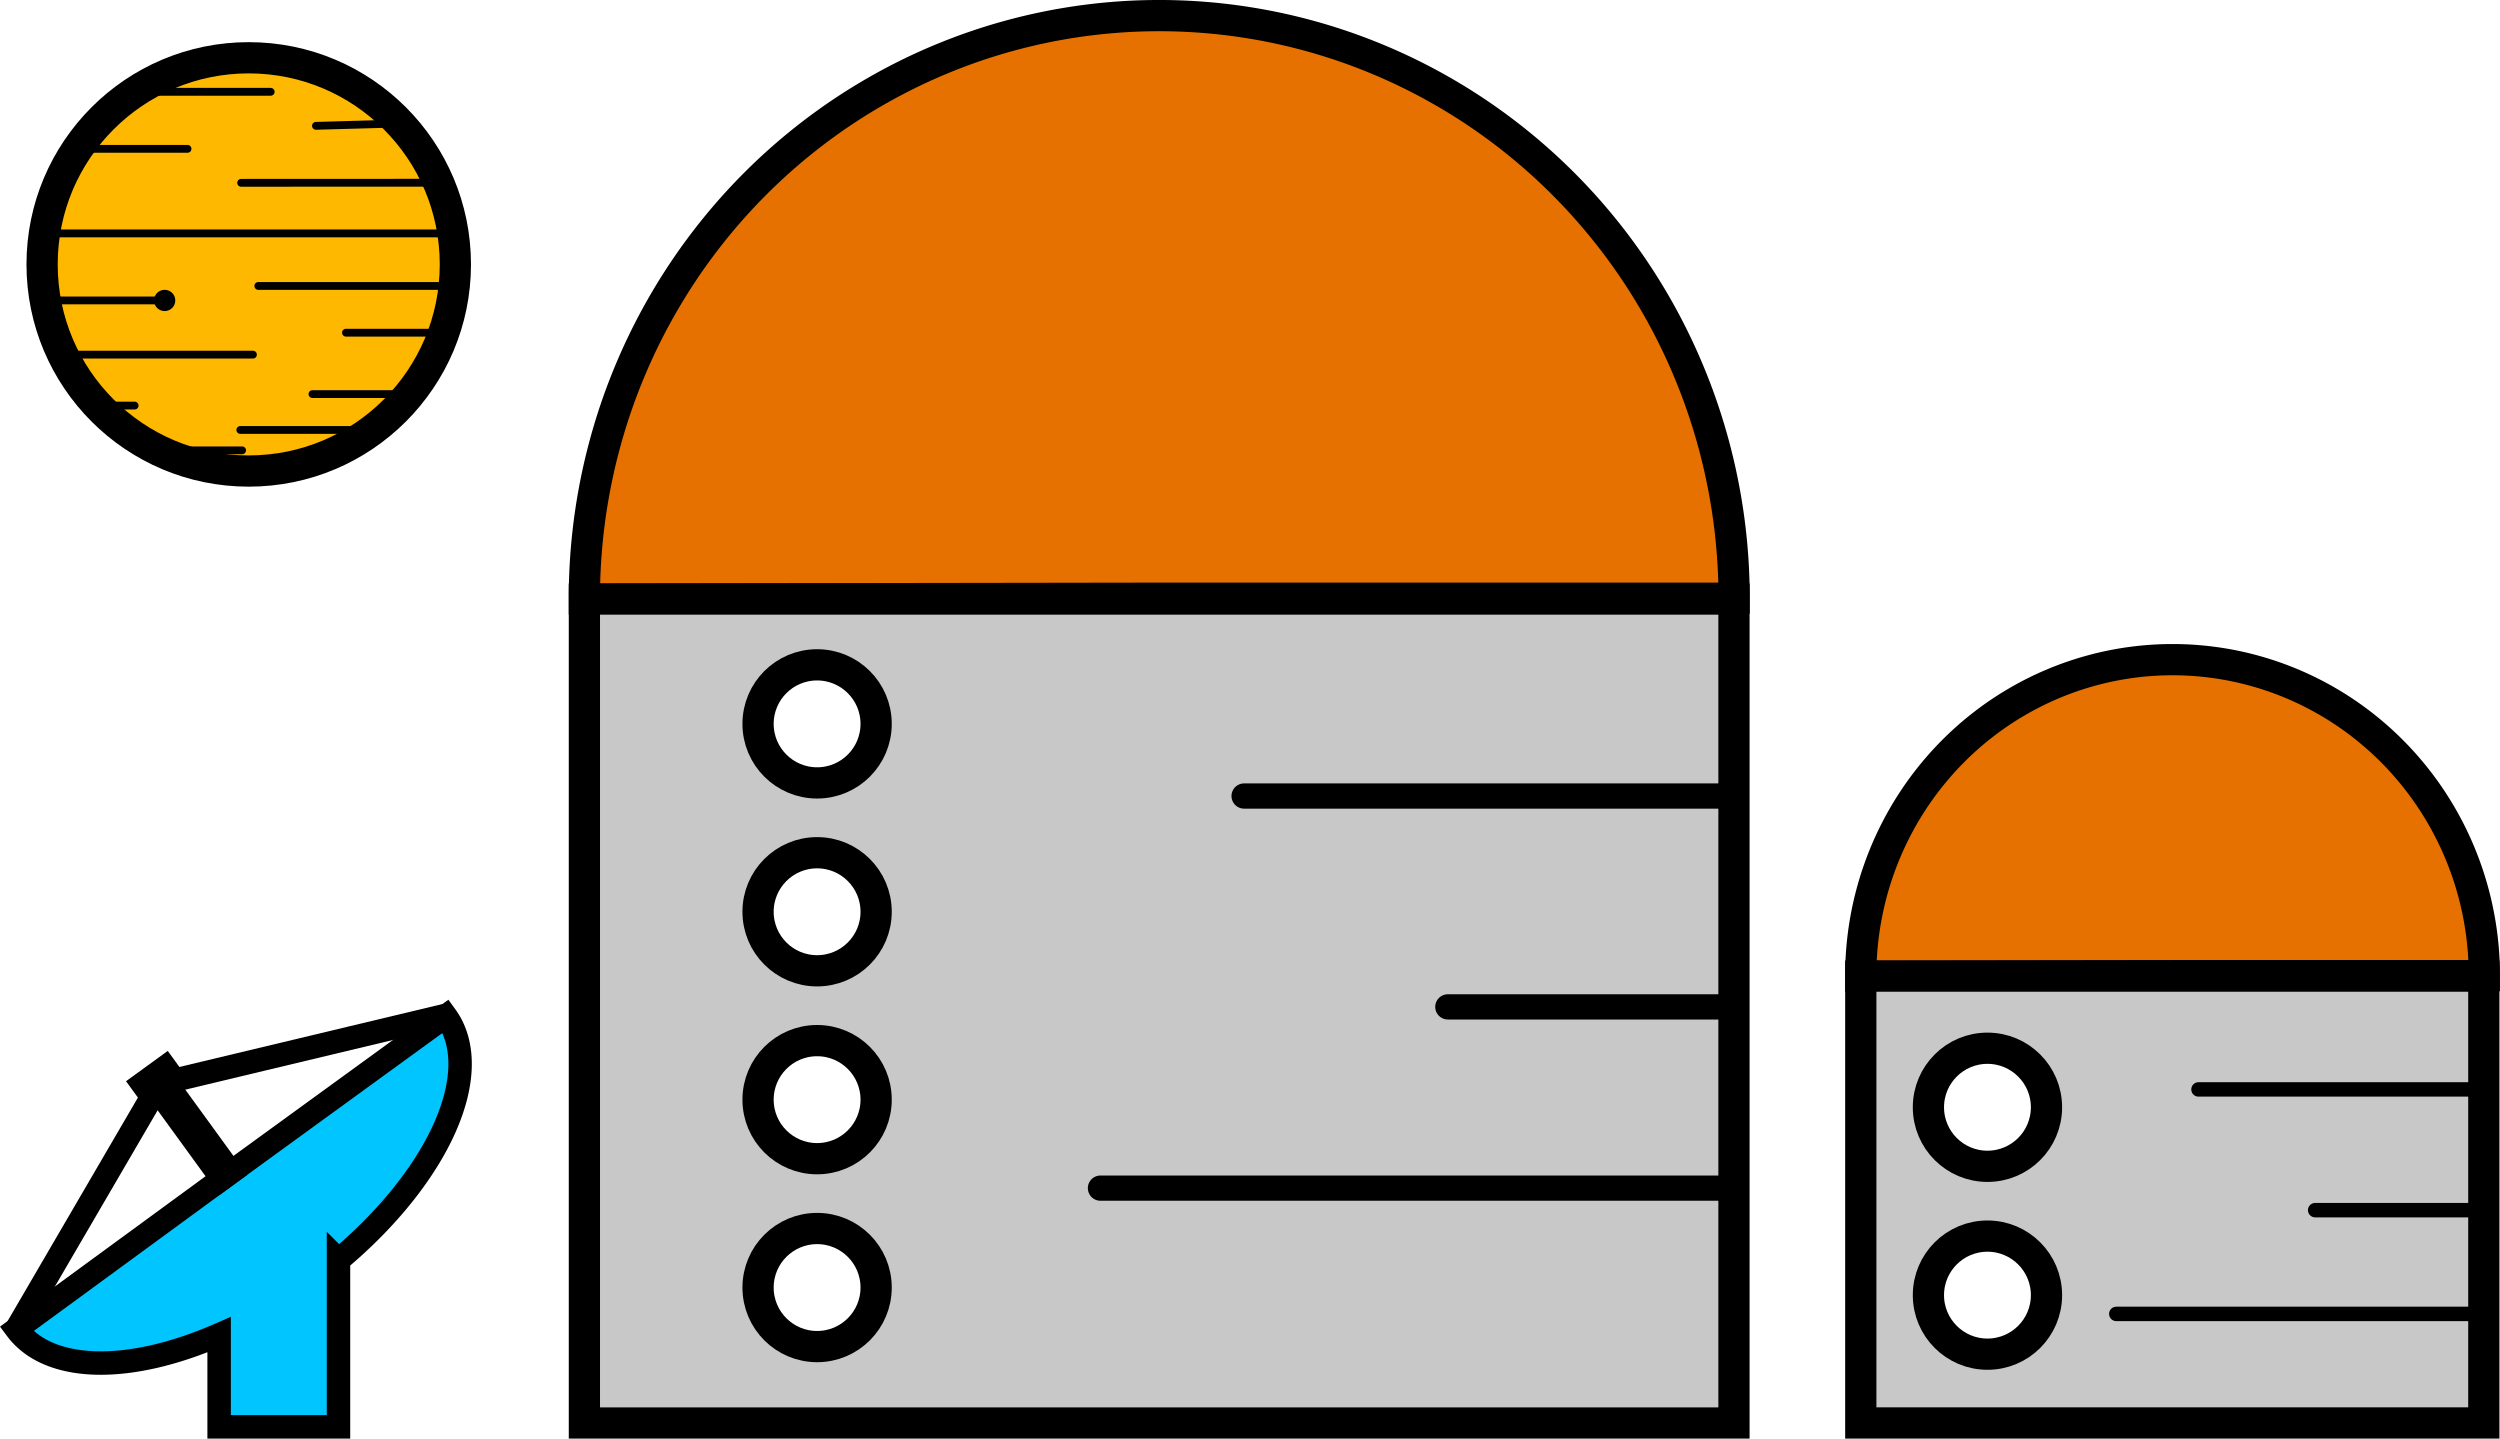 <?xml version="1.0" encoding="UTF-8" standalone="no"?>
<svg
   xmlns:dc="http://purl.org/dc/elements/1.1/"
   xmlns:cc="http://creativecommons.org/ns#"
   xmlns:rdf="http://www.w3.org/1999/02/22-rdf-syntax-ns#"
   xmlns:svg="http://www.w3.org/2000/svg"
   xmlns="http://www.w3.org/2000/svg"
   xmlns:sodipodi="http://sodipodi.sourceforge.net/DTD/sodipodi-0.dtd"
   xmlns:inkscape="http://www.inkscape.org/namespaces/inkscape"
   width="84.69mm"
   height="48.734mm"
   viewBox="0 0 84.69 48.734"
   version="1.1"
   id="svg8"
   inkscape:version="1.0.1 (3bc2e813f5, 2020-09-07)"
   sodipodi:docname="base.svg">
  <defs
     id="defs2">
    <marker
       style="overflow:visible"
       id="DotL"
       refX="0.0"
       refY="0.0"
       orient="auto"
       inkscape:stockid="DotL"
       inkscape:isstock="true">
      <path
         transform="scale(0.8) translate(7.4, 1)"
         style="fill-rule:evenodd;stroke:#000000;stroke-width:1pt;stroke-opacity:1;fill:#000000;fill-opacity:1"
         d="M -2.5,-1.0 C -2.5,1.76 -4.74,4.0 -7.5,4.0 C -10.26,4.0 -12.5,1.76 -12.5,-1.0 C -12.5,-3.76 -10.26,-6.0 -7.5,-6.0 C -4.74,-6.0 -2.5,-3.76 -2.5,-1.0 z "
         id="path3456" />
    </marker>
    <inkscape:path-effect
       effect="bspline"
       id="path-effect3393"
       is_visible="true"
       lpeversion="1"
       weight="33.333"
       steps="2"
       helper_size="0"
       apply_no_weight="true"
       apply_with_weight="true"
       only_selected="false" />
    <inkscape:path-effect
       effect="bspline"
       id="path-effect3389"
       is_visible="true"
       lpeversion="1"
       weight="33.333"
       steps="2"
       helper_size="0"
       apply_no_weight="true"
       apply_with_weight="true"
       only_selected="false" />
    <inkscape:path-effect
       effect="bspline"
       id="path-effect3385"
       is_visible="true"
       lpeversion="1"
       weight="33.333"
       steps="2"
       helper_size="0"
       apply_no_weight="true"
       apply_with_weight="true"
       only_selected="false" />
    <inkscape:path-effect
       effect="bspline"
       id="path-effect3381"
       is_visible="true"
       lpeversion="1"
       weight="33.333"
       steps="2"
       helper_size="0"
       apply_no_weight="true"
       apply_with_weight="true"
       only_selected="false" />
    <inkscape:path-effect
       effect="bspline"
       id="path-effect3377"
       is_visible="true"
       lpeversion="1"
       weight="33.333"
       steps="2"
       helper_size="0"
       apply_no_weight="true"
       apply_with_weight="true"
       only_selected="false" />
    <inkscape:path-effect
       effect="bspline"
       id="path-effect3373"
       is_visible="true"
       lpeversion="1"
       weight="33.333"
       steps="2"
       helper_size="0"
       apply_no_weight="true"
       apply_with_weight="true"
       only_selected="false" />
    <inkscape:path-effect
       effect="bspline"
       id="path-effect3369"
       is_visible="true"
       lpeversion="1"
       weight="33.333"
       steps="2"
       helper_size="0"
       apply_no_weight="true"
       apply_with_weight="true"
       only_selected="false" />
    <inkscape:path-effect
       effect="bspline"
       id="path-effect3365"
       is_visible="true"
       lpeversion="1"
       weight="33.333"
       steps="2"
       helper_size="0"
       apply_no_weight="true"
       apply_with_weight="true"
       only_selected="false" />
    <inkscape:path-effect
       effect="bspline"
       id="path-effect3361"
       is_visible="true"
       lpeversion="1"
       weight="33.333"
       steps="2"
       helper_size="0"
       apply_no_weight="true"
       apply_with_weight="true"
       only_selected="false" />
    <inkscape:path-effect
       effect="bspline"
       id="path-effect3353"
       is_visible="true"
       lpeversion="1"
       weight="33.333"
       steps="2"
       helper_size="0"
       apply_no_weight="true"
       apply_with_weight="true"
       only_selected="false" />
    <inkscape:path-effect
       effect="bspline"
       id="path-effect3349"
       is_visible="true"
       lpeversion="1"
       weight="33.333"
       steps="2"
       helper_size="0"
       apply_no_weight="true"
       apply_with_weight="true"
       only_selected="false" />
    <inkscape:path-effect
       effect="bspline"
       id="path-effect3345"
       is_visible="true"
       lpeversion="1"
       weight="33.333"
       steps="2"
       helper_size="0"
       apply_no_weight="true"
       apply_with_weight="true"
       only_selected="false" />
    <inkscape:path-effect
       effect="bspline"
       id="path-effect3339"
       is_visible="true"
       lpeversion="1"
       weight="33.333"
       steps="2"
       helper_size="0"
       apply_no_weight="true"
       apply_with_weight="true"
       only_selected="false" />
    <inkscape:path-effect
       effect="bspline"
       id="path-effect3335"
       is_visible="true"
       lpeversion="1"
       weight="33.333"
       steps="2"
       helper_size="0"
       apply_no_weight="true"
       apply_with_weight="true"
       only_selected="false" />
    <inkscape:path-effect
       effect="powerstroke"
       id="path-effect3329"
       is_visible="true"
       lpeversion="1"
       offset_points="0,0.132"
       sort_points="true"
       interpolator_type="CubicBezierJohan"
       interpolator_beta="0.2"
       start_linecap_type="zerowidth"
       linejoin_type="extrp_arc"
       miter_limit="4"
       scale_width="1"
       end_linecap_type="zerowidth" />
    <inkscape:path-effect
       effect="powerstroke"
       id="path-effect1337"
       is_visible="true"
       lpeversion="1"
       offset_points="0,0.132"
       sort_points="true"
       interpolator_type="CubicBezierJohan"
       interpolator_beta="0.2"
       start_linecap_type="zerowidth"
       linejoin_type="extrp_arc"
       miter_limit="4"
       scale_width="1"
       end_linecap_type="zerowidth" />
    <inkscape:path-effect
       effect="powerstroke"
       id="path-effect1333"
       is_visible="true"
       lpeversion="1"
       offset_points="0,0.132"
       sort_points="true"
       interpolator_type="CubicBezierJohan"
       interpolator_beta="0.2"
       start_linecap_type="zerowidth"
       linejoin_type="extrp_arc"
       miter_limit="4"
       scale_width="1"
       end_linecap_type="zerowidth" />
    <inkscape:path-effect
       effect="powerstroke"
       id="path-effect1329"
       is_visible="true"
       lpeversion="1"
       offset_points="0,0.132"
       sort_points="true"
       interpolator_type="CubicBezierJohan"
       interpolator_beta="0.2"
       start_linecap_type="zerowidth"
       linejoin_type="extrp_arc"
       miter_limit="4"
       scale_width="1"
       end_linecap_type="zerowidth" />
    <inkscape:path-effect
       effect="powerstroke"
       id="path-effect1325"
       is_visible="true"
       lpeversion="1"
       offset_points="0,0.132"
       sort_points="true"
       interpolator_type="CubicBezierJohan"
       interpolator_beta="0.2"
       start_linecap_type="zerowidth"
       linejoin_type="extrp_arc"
       miter_limit="4"
       scale_width="1"
       end_linecap_type="zerowidth" />
    <inkscape:path-effect
       effect="powerstroke"
       id="path-effect1321"
       is_visible="true"
       lpeversion="1"
       offset_points="0,0.132"
       sort_points="true"
       interpolator_type="CubicBezierJohan"
       interpolator_beta="0.2"
       start_linecap_type="zerowidth"
       linejoin_type="extrp_arc"
       miter_limit="4"
       scale_width="1"
       end_linecap_type="zerowidth" />
    <inkscape:path-effect
       effect="powerstroke"
       id="path-effect1317"
       is_visible="true"
       lpeversion="1"
       offset_points="0,0.132"
       sort_points="true"
       interpolator_type="CubicBezierJohan"
       interpolator_beta="0.2"
       start_linecap_type="zerowidth"
       linejoin_type="extrp_arc"
       miter_limit="4"
       scale_width="1"
       end_linecap_type="zerowidth" />
    <inkscape:path-effect
       effect="powerstroke"
       id="path-effect1313"
       is_visible="true"
       lpeversion="1"
       offset_points="0,0.132"
       sort_points="true"
       interpolator_type="CubicBezierJohan"
       interpolator_beta="0.2"
       start_linecap_type="zerowidth"
       linejoin_type="extrp_arc"
       miter_limit="4"
       scale_width="1"
       end_linecap_type="zerowidth" />
    <inkscape:path-effect
       effect="powerstroke"
       id="path-effect1309"
       is_visible="true"
       lpeversion="1"
       offset_points="0,0.132"
       sort_points="true"
       interpolator_type="CubicBezierJohan"
       interpolator_beta="0.2"
       start_linecap_type="zerowidth"
       linejoin_type="extrp_arc"
       miter_limit="4"
       scale_width="1"
       end_linecap_type="zerowidth" />
    <inkscape:path-effect
       effect="powerstroke"
       id="path-effect1305"
       is_visible="true"
       lpeversion="1"
       offset_points="0,0.132"
       sort_points="true"
       interpolator_type="CubicBezierJohan"
       interpolator_beta="0.2"
       start_linecap_type="zerowidth"
       linejoin_type="extrp_arc"
       miter_limit="4"
       scale_width="1"
       end_linecap_type="zerowidth" />
    <inkscape:path-effect
       effect="bspline"
       id="path-effect1160"
       is_visible="true"
       lpeversion="1"
       weight="33.333"
       steps="2"
       helper_size="0"
       apply_no_weight="true"
       apply_with_weight="true"
       only_selected="false" />
    <inkscape:path-effect
       effect="bspline"
       id="path-effect1158"
       is_visible="true"
       lpeversion="1"
       weight="33.333"
       steps="2"
       helper_size="0"
       apply_no_weight="true"
       apply_with_weight="true"
       only_selected="false" />
    <inkscape:path-effect
       effect="bspline"
       id="path-effect1156"
       is_visible="true"
       lpeversion="1"
       weight="33.333"
       steps="2"
       helper_size="0"
       apply_no_weight="true"
       apply_with_weight="true"
       only_selected="false" />
    <inkscape:path-effect
       effect="bspline"
       id="path-effect1127"
       is_visible="true"
       lpeversion="1"
       weight="33.333"
       steps="2"
       helper_size="0"
       apply_no_weight="true"
       apply_with_weight="true"
       only_selected="false" />
    <inkscape:path-effect
       effect="bspline"
       id="path-effect1123"
       is_visible="true"
       lpeversion="1"
       weight="33.333"
       steps="2"
       helper_size="0"
       apply_no_weight="true"
       apply_with_weight="true"
       only_selected="false" />
    <inkscape:path-effect
       effect="bspline"
       id="path-effect1119"
       is_visible="true"
       lpeversion="1"
       weight="33.333"
       steps="2"
       helper_size="0"
       apply_no_weight="true"
       apply_with_weight="true"
       only_selected="false" />
    <inkscape:path-effect
       effect="powerstroke"
       id="path-effect1111"
       is_visible="true"
       lpeversion="1"
       offset_points="0,0.132"
       sort_points="true"
       interpolator_type="CubicBezierJohan"
       interpolator_beta="0.2"
       start_linecap_type="zerowidth"
       linejoin_type="extrp_arc"
       miter_limit="4"
       scale_width="1"
       end_linecap_type="zerowidth" />
    <inkscape:path-effect
       effect="powerstroke"
       id="path-effect1023"
       is_visible="true"
       lpeversion="1"
       offset_points="0,0.132"
       sort_points="true"
       interpolator_type="CubicBezierJohan"
       interpolator_beta="0.2"
       start_linecap_type="zerowidth"
       linejoin_type="extrp_arc"
       miter_limit="4"
       scale_width="1"
       end_linecap_type="zerowidth" />
    <inkscape:path-effect
       effect="powerstroke"
       id="path-effect1015"
       is_visible="true"
       lpeversion="1"
       offset_points="0,0.132"
       sort_points="true"
       interpolator_type="CubicBezierJohan"
       interpolator_beta="0.2"
       start_linecap_type="zerowidth"
       linejoin_type="extrp_arc"
       miter_limit="4"
       scale_width="1"
       end_linecap_type="zerowidth" />
    <inkscape:path-effect
       effect="bspline"
       id="path-effect942"
       is_visible="true"
       lpeversion="1"
       weight="33.333"
       steps="2"
       helper_size="0"
       apply_no_weight="true"
       apply_with_weight="true"
       only_selected="false" />
    <inkscape:path-effect
       effect="bspline"
       id="path-effect936"
       is_visible="true"
       lpeversion="1"
       weight="33.333"
       steps="2"
       helper_size="0"
       apply_no_weight="true"
       apply_with_weight="true"
       only_selected="false" />
    <inkscape:path-effect
       effect="powerstroke"
       id="path-effect902"
       is_visible="true"
       lpeversion="1"
       offset_points="0,0.132"
       sort_points="true"
       interpolator_type="CubicBezierJohan"
       interpolator_beta="0.2"
       start_linecap_type="zerowidth"
       linejoin_type="extrp_arc"
       miter_limit="4"
       scale_width="1"
       end_linecap_type="zerowidth" />
  </defs>
  <sodipodi:namedview
     id="base"
     pagecolor="#ffffff"
     bordercolor="#666666"
     borderopacity="1.0"
     inkscape:pageopacity="0.0"
     inkscape:pageshadow="2"
     inkscape:zoom="1.4"
     inkscape:cx="114.40701"
     inkscape:cy="128.02409"
     inkscape:document-units="mm"
     inkscape:current-layer="layer1"
     inkscape:document-rotation="0"
     showgrid="false"
     fit-margin-top="0"
     fit-margin-left="0"
     fit-margin-right="0"
     fit-margin-bottom="0"
     inkscape:window-width="1272"
     inkscape:window-height="1409"
     inkscape:window-x="0"
     inkscape:window-y="0"
     inkscape:window-maximized="1" />
  <g
     inkscape:label="Layer 1"
     inkscape:groupmode="layer"
     id="layer1"
     transform="translate(-33.441,-131.729)">
    <path
       id="path862"
       style="fill:#00c5ff;fill-opacity:1;stroke:#000000;stroke-width:0.794;stroke-miterlimit:4;stroke-dasharray:none;stroke-dashoffset:0;stroke-opacity:1"
       d="m 48.543,166.15 -7.281,5.29 -7.263,5.314 a 4.592,9 54 0 0 6.865,0.189 v 3.123 h 4.044 v -5.65 a 4.592,9 54 0 0 3.635,-8.266 z" />
    <rect
       style="fill:none;fill-opacity:1;stroke:#000000;stroke-width:0.794;stroke-miterlimit:4;stroke-dasharray:none;stroke-dashoffset:0;stroke-opacity:1"
       id="rect904"
       width="0.376"
       height="3.765"
       x="-67.765"
       y="159.187"
       transform="rotate(-36)" />
    <rect
       style="fill:none;fill-opacity:1;stroke:#000000;stroke-width:0.794;stroke-miterlimit:4;stroke-dasharray:none;stroke-dashoffset:0;stroke-opacity:1"
       id="rect904-0"
       width="0.953"
       height="0.417"
       x="-68.052"
       y="158.766"
       transform="rotate(-36)" />
    <path
       style="fill:none;stroke:#000000;stroke-width:0.794;stroke-linecap:butt;stroke-linejoin:miter;stroke-miterlimit:4;stroke-dasharray:none;stroke-dashoffset:0;stroke-opacity:1"
       d="m 33.999,176.754 c 0,0 4.746,-8.139 4.746,-8.139"
       id="path934"
       inkscape:path-effect="#path-effect936"
       inkscape:original-d="m 33.998849,176.75448 4.745853,-8.13878" />
    <path
       style="fill:none;stroke:#000000;stroke-width:0.794;stroke-linecap:butt;stroke-linejoin:miter;stroke-miterlimit:4;stroke-dasharray:none;stroke-dashoffset:0;stroke-opacity:1"
       d="m 39.049,168.394 c 0,0 9.494,-2.271 9.494,-2.271"
       id="path940"
       inkscape:path-effect="#path-effect942"
       inkscape:original-d="m 39.049274,168.39441 9.493554,-2.27144" />
    <path
       style="fill:#e67100;fill-opacity:1;stroke:#000000;stroke-width:1.058;stroke-miterlimit:4;stroke-dasharray:none;stroke-dashoffset:0;stroke-opacity:1"
       id="path944"
       sodipodi:type="arc"
       sodipodi:cx="72.711884"
       sodipodi:cy="-151.9929"
       sodipodi:rx="19.474386"
       sodipodi:ry="19.735535"
       sodipodi:start="0"
       sodipodi:end="3.1431177"
       sodipodi:arc-type="slice"
       transform="scale(1,-1)"
       d="m 92.186,-151.993 a 19.474,19.736 0 0 1 -9.746,17.096 19.474,19.736 0 0 1 -19.483,-0.015 19.474,19.736 0 0 1 -9.72,-17.112 l 19.474,0.03 z" />
    <rect
       style="fill:#c8c8c8;fill-opacity:1;stroke:#000000;stroke-width:1.058;stroke-miterlimit:4;stroke-dasharray:none;stroke-dashoffset:0;stroke-opacity:1"
       id="rect946"
       width="38.943"
       height="27.911"
       x="53.238"
       y="152.023"
       ry="0" />
    <circle
       style="fill:#ffffff;fill-opacity:1;stroke:#000000;stroke-width:1.058;stroke-miterlimit:4;stroke-dasharray:none;stroke-dashoffset:0;stroke-opacity:1"
       id="path966"
       cx="61.121"
       cy="156.251"
       r="2" />
    <circle
       style="fill:#ffffff;fill-opacity:1;stroke:#000000;stroke-width:1.058;stroke-miterlimit:4;stroke-dasharray:none;stroke-dashoffset:0;stroke-opacity:1"
       id="path966-5"
       cx="61.121"
       cy="162.616"
       r="2" />
    <circle
       style="fill:#ffffff;fill-opacity:1;stroke:#000000;stroke-width:1.058;stroke-miterlimit:4;stroke-dasharray:none;stroke-dashoffset:0;stroke-opacity:1"
       id="path966-9"
       cx="61.121"
       cy="168.981"
       r="2" />
    <circle
       style="fill:#ffffff;fill-opacity:1;stroke:#000000;stroke-width:1.058;stroke-miterlimit:4;stroke-dasharray:none;stroke-dashoffset:0;stroke-opacity:1"
       id="path966-4"
       cx="61.121"
       cy="175.346"
       r="2" />
    <path
       style="fill:#e67100;fill-opacity:1;stroke:#000000;stroke-width:1.058;stroke-miterlimit:4;stroke-dasharray:none;stroke-dashoffset:0;stroke-opacity:1"
       id="path944-6"
       sodipodi:type="arc"
       sodipodi:cx="107.03928"
       sodipodi:cy="-164.77977"
       sodipodi:rx="10.562202"
       sodipodi:ry="10.70384"
       sodipodi:start="0"
       sodipodi:end="3.1431177"
       sodipodi:arc-type="slice"
       transform="scale(1,-1)"
       d="m 117.601,-164.78 a 10.562,10.704 0 0 1 -5.286,9.273 10.562,10.704 0 0 1 -10.567,-0.008 10.562,10.704 0 0 1 -5.272,-9.281 l 10.562,0.016 z" />
    <rect
       style="fill:#c8c8c8;fill-opacity:1;stroke:#000000;stroke-width:1.058;stroke-miterlimit:4;stroke-dasharray:none;stroke-dashoffset:0;stroke-opacity:1"
       id="rect946-1"
       width="21.106"
       height="15.138"
       x="96.477"
       y="164.796"
       ry="0" />
    <circle
       style="fill:#ffffff;fill-opacity:1;stroke:#000000;stroke-width:1.058;stroke-miterlimit:4;stroke-dasharray:none;stroke-dashoffset:0;stroke-opacity:1"
       id="path966-9-9"
       cx="100.768"
       cy="169.239"
       r="2" />
    <circle
       style="fill:#ffffff;fill-opacity:1;stroke:#000000;stroke-width:1.058;stroke-miterlimit:4;stroke-dasharray:none;stroke-dashoffset:0;stroke-opacity:1"
       id="path966-4-0"
       cx="100.768"
       cy="175.603"
       r="2" />
    <circle
       id="path1113"
       style="fill:#000000;stroke:none;stroke-width:0.265"
       cx="92.085"
       cy="159.504"
       r="0.397" />
    <path
       style="fill:none;stroke:#000000;stroke-width:0.855;stroke-linecap:round;stroke-linejoin:miter;stroke-miterlimit:4;stroke-dasharray:none;stroke-opacity:1"
       d="m 92.132,158.695 c 0,0 -16.546,0 -16.546,0"
       id="path1117"
       inkscape:path-effect="#path-effect1119"
       inkscape:original-d="M 92.131838,158.69452 H 75.586237" />
    <path
       style="fill:none;stroke:#000000;stroke-width:0.855;stroke-linecap:round;stroke-linejoin:miter;stroke-miterlimit:4;stroke-dasharray:none;stroke-opacity:1"
       d="m 91.665,165.838 c 0,0 -9.177,0 -9.177,0"
       id="path1121"
       inkscape:path-effect="#path-effect1123"
       inkscape:original-d="m 91.664548,165.83791 h -9.17679" />
    <path
       style="fill:none;stroke:#000000;stroke-width:0.855;stroke-linecap:round;stroke-linejoin:miter;stroke-miterlimit:4;stroke-dasharray:none;stroke-opacity:1"
       d="m 91.879,171.978 c 0,0 -21.159,0 -21.159,0"
       id="path1125"
       inkscape:path-effect="#path-effect1127"
       inkscape:original-d="M 91.879369,171.97779 H 70.720794" />
    <path
       style="fill:none;stroke:#000000;stroke-width:0.489;stroke-linecap:round;stroke-linejoin:miter;stroke-miterlimit:4;stroke-dasharray:none;stroke-opacity:1"
       d="m 117.39,168.634 c 0,0 -9.473,0 -9.473,0"
       id="path1117-1"
       inkscape:path-effect="#path-effect1160"
       inkscape:original-d="m 117.39032,168.63435 h -9.47284" />
    <path
       style="fill:none;stroke:#000000;stroke-width:0.489;stroke-linecap:round;stroke-linejoin:miter;stroke-miterlimit:4;stroke-dasharray:none;stroke-opacity:1"
       d="m 117.123,172.724 c 0,0 -5.254,0 -5.254,0"
       id="path1121-1"
       inkscape:path-effect="#path-effect1158"
       inkscape:original-d="M 117.12279,172.72415 H 111.8688" />
    <path
       style="fill:none;stroke:#000000;stroke-width:0.489;stroke-linecap:round;stroke-linejoin:miter;stroke-miterlimit:4;stroke-dasharray:none;stroke-opacity:1"
       d="m 117.246,176.239 c 0,0 -12.114,0 -12.114,0"
       id="path1125-5"
       inkscape:path-effect="#path-effect1156"
       inkscape:original-d="M 117.24578,176.23941 H 105.13187" />
    <g
       id="g3809"
       transform="translate(-0.992,-3.166)">
      <circle
         style="fill:#ffb800;fill-opacity:1;fill-rule:nonzero;stroke:#000000;stroke-width:1.058;stroke-linecap:round;stroke-miterlimit:4;stroke-dasharray:none;stroke-opacity:1;paint-order:stroke markers fill"
         id="path3331"
         cx="42.859"
         cy="143.852"
         r="7" />
      <path
         style="fill:none;stroke:#000000;stroke-width:0.265px;stroke-linecap:round;stroke-linejoin:miter;stroke-opacity:1"
         d="m 36.96,139.937 c 0,0 3.826,0 3.826,0"
         id="path3333"
         inkscape:path-effect="#path-effect3335"
         inkscape:original-d="m 36.959687,139.93699 h 3.826488" />
      <path
         style="fill:none;stroke:#000000;stroke-width:0.266px;stroke-linecap:round;stroke-linejoin:miter;stroke-opacity:1"
         d="m 36.005,142.802 c 0,0 13.775,0 13.775,0"
         id="path3337"
         inkscape:path-effect="#path-effect3339"
         inkscape:original-d="M 36.004653,142.80164 H 49.77918" />
      <path
         style="fill:none;stroke:#000000;stroke-width:0.265px;stroke-linecap:round;stroke-linejoin:miter;stroke-opacity:1"
         d="m 39.545,150.151 c 0,0 3.09,0 3.09,0"
         id="path3343"
         inkscape:path-effect="#path-effect3345"
         inkscape:original-d="m 39.544602,150.15084 h 3.089934" />
      <path
         style="fill:none;stroke:#000000;stroke-width:0.265px;stroke-linecap:round;stroke-linejoin:miter;stroke-opacity:1"
         d="m 47.118,149.46 c 0,0 -4.544,0 -4.544,0"
         id="path3347"
         inkscape:path-effect="#path-effect3349"
         inkscape:original-d="M 47.118207,149.46048 H 42.574493" />
      <path
         style="fill:none;stroke:#000000;stroke-width:0.265px;stroke-linecap:round;stroke-linejoin:miter;stroke-opacity:1"
         d="m 37.558,148.634 c 0,0 1.436,0 1.436,0"
         id="path3351"
         inkscape:path-effect="#path-effect3353"
         inkscape:original-d="m 37.557509,148.63448 h 1.436466" />
      <path
         style="fill:none;stroke:#000000;stroke-width:0.265px;stroke-linecap:round;stroke-linejoin:miter;stroke-opacity:1"
         d="m 48.391,148.245 c 0,0 -3.373,0 -3.373,0"
         id="path3359"
         inkscape:path-effect="#path-effect3361"
         inkscape:original-d="M 48.391441,148.24493 H 45.018093" />
      <path
         style="fill:none;stroke:#000000;stroke-width:0.265px;stroke-linecap:round;stroke-linejoin:miter;stroke-opacity:1"
         d="m 36.529,146.909 c 0,0 6.473,0 6.473,0"
         id="path3363"
         inkscape:path-effect="#path-effect3365"
         inkscape:original-d="m 36.529463,146.9094 h 6.473459" />
      <path
         style="fill:none;stroke:#000000;stroke-width:0.265px;stroke-linecap:round;stroke-linejoin:miter;stroke-opacity:1"
         d="m 49.532,146.165 c 0,0 -3.379,0 -3.379,0"
         id="path3367"
         inkscape:path-effect="#path-effect3369"
         inkscape:original-d="M 49.532131,146.16463 H 46.153625" />
      <path
         style="fill:none;stroke:#000000;stroke-width:0.265;stroke-linecap:round;stroke-linejoin:miter;stroke-miterlimit:4;stroke-dasharray:none;stroke-dashoffset:0;stroke-opacity:1;marker-end:url(#DotL);paint-order:normal"
         d="m 35.837,145.073 c 0,0 4.18,0 4.18,0"
         id="path3371"
         inkscape:path-effect="#path-effect3373"
         inkscape:original-d="m 35.836618,145.07305 h 4.18012" />
      <path
         style="fill:none;stroke:#000000;stroke-width:0.265px;stroke-linecap:round;stroke-linejoin:miter;stroke-opacity:1"
         d="m 49.916,144.582 c 0,0 -6.733,0 -6.733,0"
         id="path3375"
         inkscape:path-effect="#path-effect3377"
         inkscape:original-d="M 49.91643,144.58244 H 43.183113" />
      <path
         style="fill:none;stroke:#000000;stroke-width:0.265px;stroke-linecap:round;stroke-linejoin:miter;stroke-opacity:1"
         d="m 49.335,141.085 c 0,0 -6.733,0.003 -6.733,0.003"
         id="path3383"
         inkscape:path-effect="#path-effect3385"
         inkscape:original-d="m 49.334972,141.08495 -6.732741,0.003" />
      <path
         style="fill:none;stroke:#000000;stroke-width:0.265px;stroke-linecap:round;stroke-linejoin:miter;stroke-opacity:1"
         d="m 48.136,139.073 c 0,0 -3,0.085 -3,0.085"
         id="path3387"
         inkscape:path-effect="#path-effect3389"
         inkscape:original-d="m 48.136287,139.0733 -3.000459,0.0854" />
      <path
         style="fill:none;stroke:#000000;stroke-width:0.265px;stroke-linecap:round;stroke-linejoin:miter;stroke-opacity:1"
         d="m 38.808,138.005 c 0,0 4.795,0 4.795,0"
         id="path3391"
         inkscape:path-effect="#path-effect3393"
         inkscape:original-d="m 38.808206,138.00548 h 4.794832" />
    </g>
  </g>
</svg>
